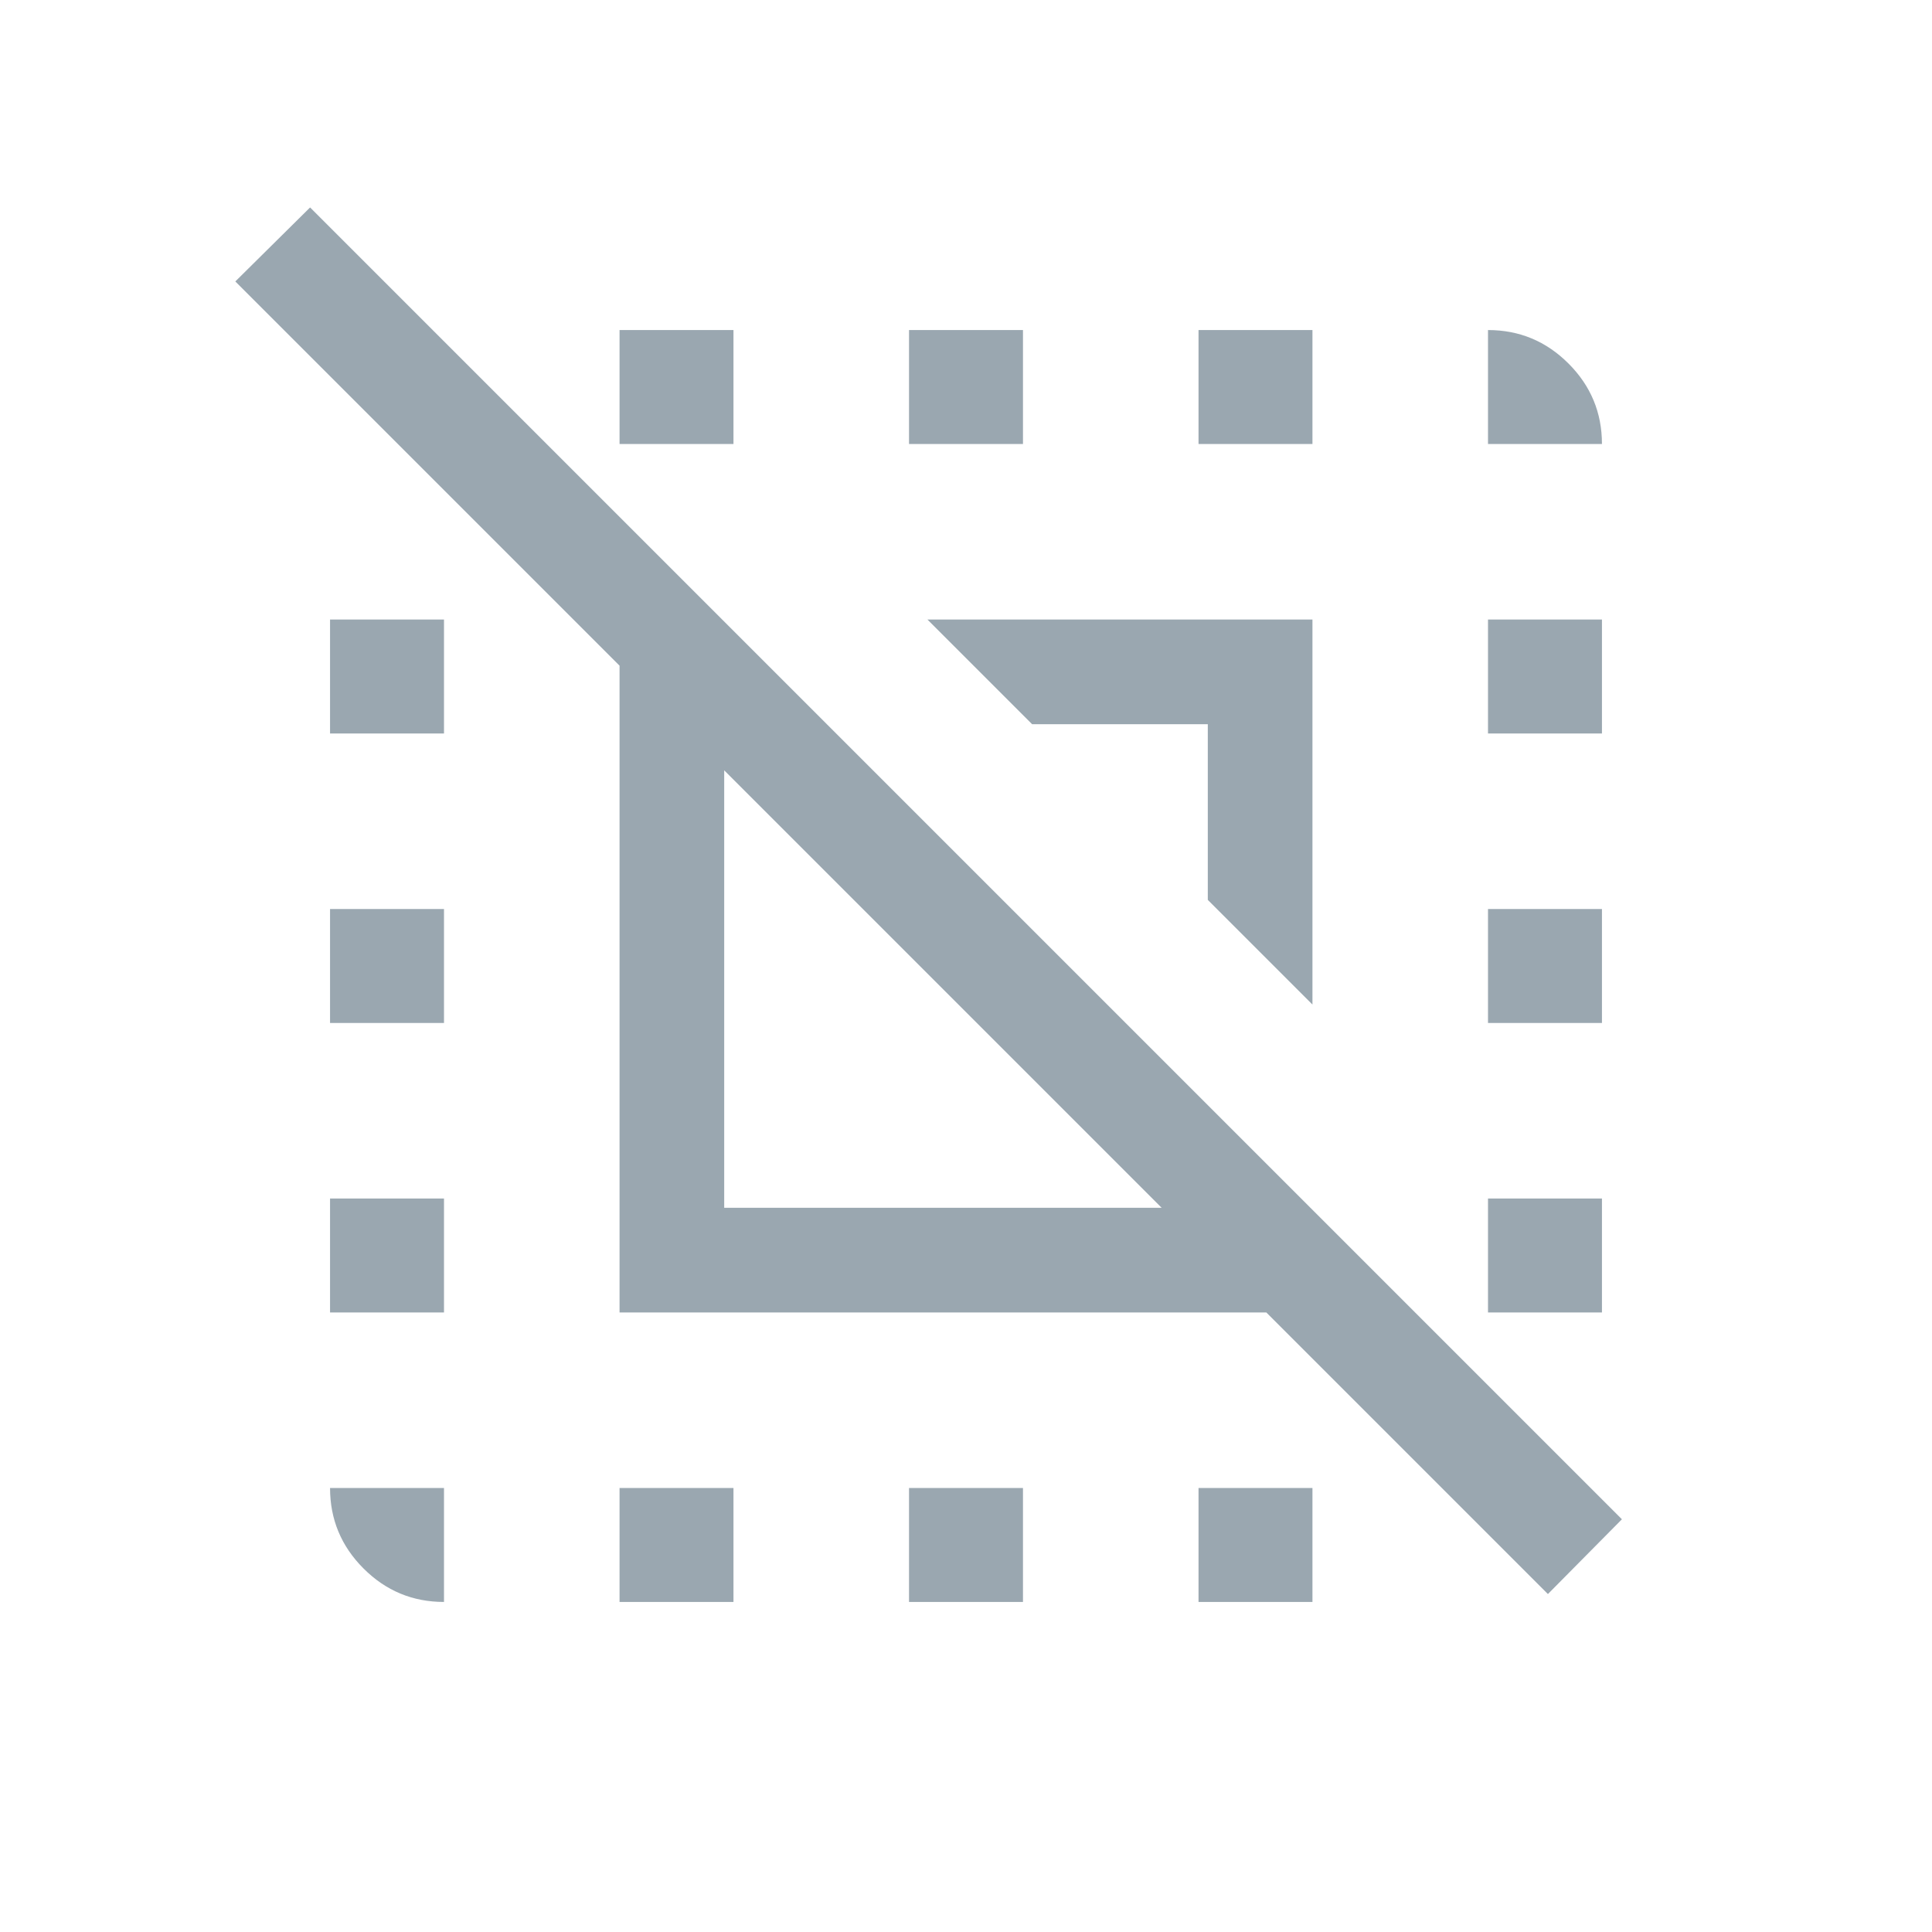 <svg xmlns="http://www.w3.org/2000/svg" height="16px" viewBox="0 -960 960 960" width="16px" fill="#9aa7b0"><path d="M769.15-167.93 629.23-307.85H307.85v-321.38L116.93-820.15l37.15-36.77 651.84 651.84-36.77 37.15Zm-409.3-191.92h217.38L359.85-577.23v217.38Zm292.3-101-52-52v-87.3h-87.3l-52-52h191.3v191.3ZM220.62-220.62V-164q-23.36 0-39.99-16.63Q164-197.26 164-220.62h56.62ZM164-307.85v-56.61h56.62v56.61H164Zm0-143.84v-56.62h56.62v56.62H164Zm0-143.85v-56.61h56.62v56.61H164ZM307.85-164v-56.62h56.61V-164h-56.61Zm0-575.38V-796h56.61v56.62h-56.61ZM451.69-164v-56.62h56.62V-164h-56.62Zm0-575.38V-796h56.62v56.62h-56.62ZM595.54-164v-56.62h56.61V-164h-56.61Zm0-575.38V-796h56.61v56.62h-56.61Zm143.84 431.53v-56.61H796v56.61h-56.62Zm0-143.84v-56.62H796v56.62h-56.62Zm0-143.85v-56.61H796v56.61h-56.62Zm0-143.84V-796q23.36 0 39.99 16.63Q796-762.74 796-739.38h-56.62Z"/></svg>
